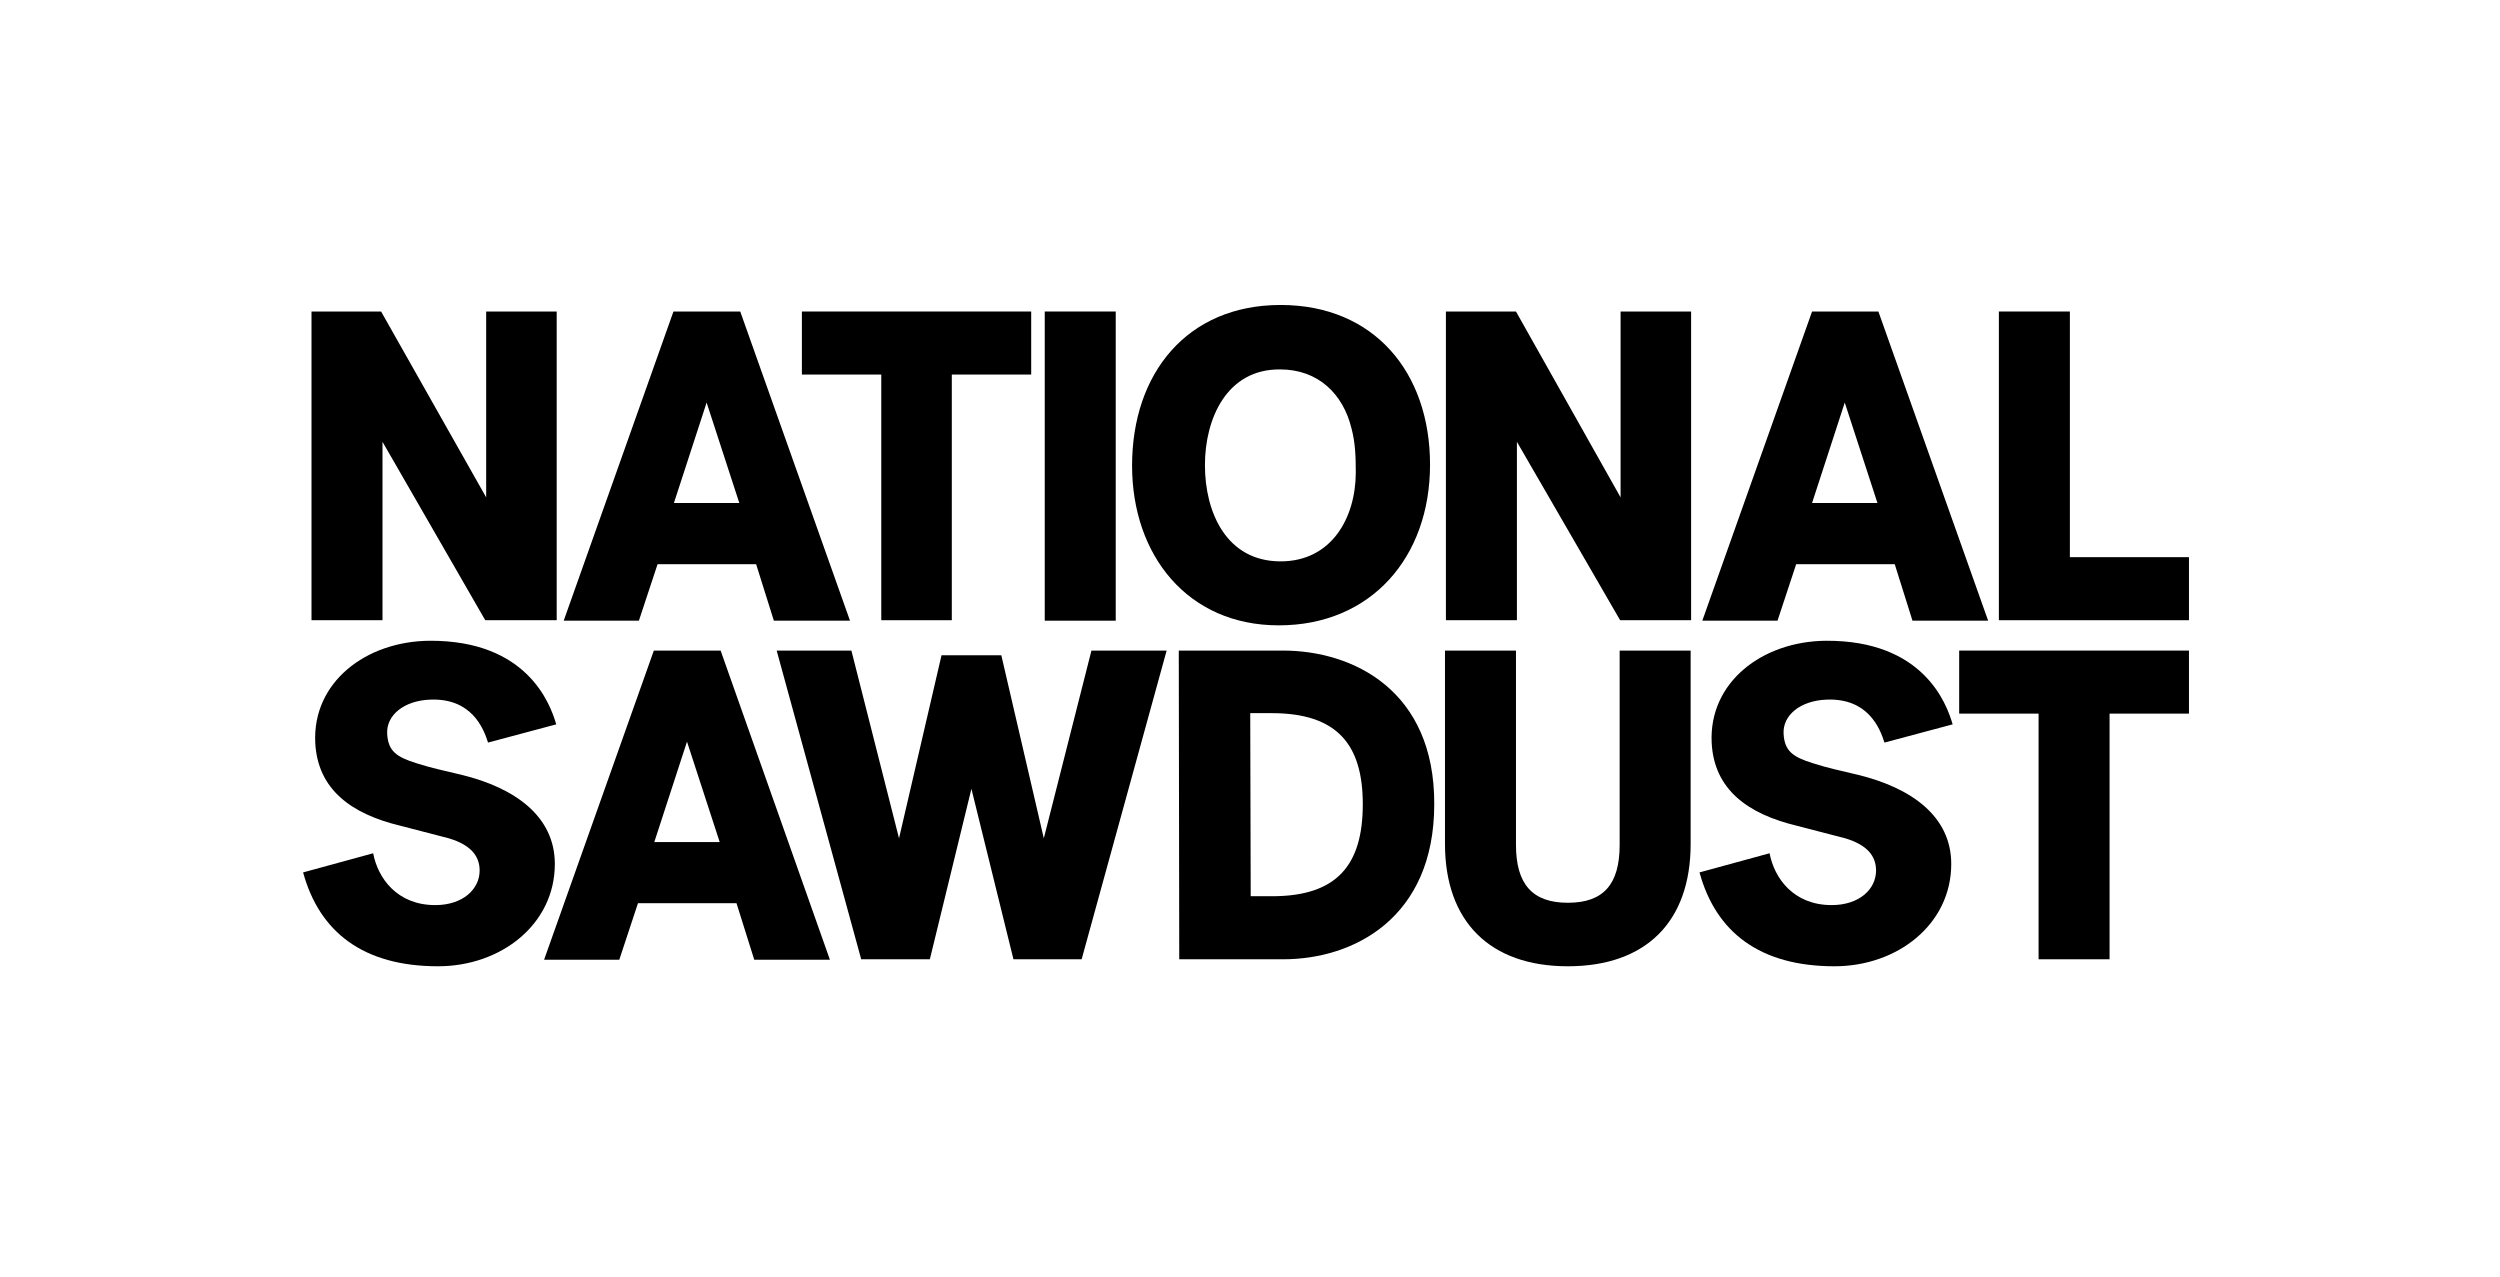 <?xml version="1.0" encoding="utf-8"?>
<!-- Generator: Adobe Illustrator 18.1.1, SVG Export Plug-In . SVG Version: 6.00 Build 0)  -->
<!DOCTYPE svg PUBLIC "-//W3C//DTD SVG 1.1//EN" "http://www.w3.org/Graphics/SVG/1.1/DTD/svg11.dtd">
<svg version="1.1" id="Layer_1" xmlns="http://www.w3.org/2000/svg" xmlns:xlink="http://www.w3.org/1999/xlink" x="0px" y="0px"
	 viewBox="0 0 535.3 273.5" enable-background="new 0 0 535.3 273.5" xml:space="preserve">
<g>
	<path d="M274.7,139.3h-22.3l0.1,66.1h22.3c15,0,32.3-8.8,32.3-33.2C307.2,147.8,289.7,139.3,274.7,139.3 M291.8,172.2
		c0,13-5.5,19.7-19.4,19.7h-4.6l-0.1-39.2h4.6C286.2,152.7,291.8,159.3,291.8,172.2"/>
	<path d="M346.8,139.3v41.6c0,8.5-3.5,12.4-11.1,12.4c-7.6,0-11.1-4-11.1-12.4v-41.6h-15.2v41.4c0,16.6,9.6,26.2,26.3,26.2
		c16.7,0,26.3-9.5,26.3-26.2v-41.4H346.8z"/>
	<polygon points="419.5,139.3 419.5,152.8 436.5,152.8 436.5,205.4 451.7,205.4 451.7,152.8 468.7,152.8 468.7,139.3 	"/>
	<path d="M154.3,139.3H140l-23.5,66.2h16.1l4-12.1h21.1l3.8,12.1h16.2L154.3,139.3z M140.1,180.3l7-21.5l7,21.5H140.1z"/>
	<rect x="223.7" y="66.7" width="15.2" height="66.2"/>
	<polygon points="428,66.7 428,132.8 468.7,132.8 468.7,119.3 443.2,119.3 443.2,66.7 	"/>
	<path d="M158.5,66.7h-14.3l-23.5,66.2h16.1l4-12.1h21.1l3.8,12.1H182L158.5,66.7z M144.3,107.7l7-21.5l7,21.5H144.3z"/>
	<path d="M402.2,66.7H388l-23.5,66.2h16.1l4-12.1h21.1l3.8,12.1h16.2L402.2,66.7z M388,107.7l7-21.5l7,21.5H388z"/>
	<polygon points="347,66.7 347,106.5 324.6,66.7 309.6,66.7 309.6,132.8 324.8,132.8 324.8,94.6 346.9,132.8 362.1,132.8 
		362.1,66.7 	"/>
	<polygon points="104.1,66.7 104.1,106.5 81.6,66.7 66.7,66.7 66.7,132.8 81.9,132.8 81.9,94.6 103.9,132.8 119.2,132.8 119.2,66.7 
			"/>
	<polygon points="171.7,66.7 171.7,80.2 188.7,80.2 188.7,132.8 203.8,132.8 203.8,80.2 220.8,80.2 220.8,66.7 	"/>
	<polygon points="208,168.9 199.1,205.4 184.4,205.4 166.3,139.3 182.3,139.3 192.5,179.5 201.6,140.3 214.4,140.3 223.5,179.5 
		233.7,139.3 249.8,139.3 231.6,205.4 217,205.4 	"/>
	<g>
		<path d="M273.8,133.9c-19.5,0-31.4-15-31.4-34.2c0-19.8,11.8-34.4,31.8-34.4c20,0,32,14.4,32,34.2S293.6,133.9,273.8,133.9z
			 M289.4,91.8c-1.8-7.5-7.2-12.7-15.3-12.7C262.7,79,258,89.6,258,99.6c0,10.1,4.6,20.6,16.2,20.6c10.9,0,16.1-9.3,16.1-19.1
			C290.3,97.9,290.2,94.8,289.4,91.8z"/>
	</g>
	<path d="M64.9,186.8L64.9,186.8c3.5,12.8,12.9,20.1,28.9,20.1c13.5,0,25-9,25-21.9c0-10.2-8.5-16.3-20-19.1
		c-4.5-1.1-5.9-1.3-9.7-2.5c-4.1-1.3-6-2.5-6.2-6.3c-0.2-3.9,3.5-7.1,9.3-7.3c8.7-0.3,11.3,6,12.3,9.2l14.6-3.9
		c-1.3-4.5-6.3-18-27.1-17.9c-13.7,0.1-25.1,8.9-24.5,21.8c0.5,10.1,7.8,15.3,18.2,17.8l10.4,2.7c4.7,1.4,6.6,3.8,6.6,6.9
		c0,4-3.6,7.4-9.5,7.4c-8.2,0-12.3-5.8-13.3-11.1L64.9,186.8z"/>
	<path d="M363.9,186.8L363.9,186.8c3.5,12.8,12.9,20.1,28.9,20.1c13.5,0,25-9,25-21.9c0-10.2-8.5-16.3-20-19.1
		c-4.5-1.1-5.9-1.3-9.7-2.5c-4.1-1.3-6-2.5-6.2-6.3c-0.2-3.9,3.5-7.1,9.3-7.3c8.7-0.3,11.3,6,12.3,9.2l14.6-3.9
		c-1.3-4.5-6.3-18-27.1-17.9c-13.7,0.1-25.1,8.9-24.5,21.8c0.5,10.1,7.8,15.3,18.2,17.8l10.4,2.7c4.7,1.4,6.6,3.8,6.6,6.9
		c0,4-3.6,7.4-9.5,7.4c-8.2,0-12.3-5.8-13.3-11.1L363.9,186.8z"/>
</g>
</svg>
